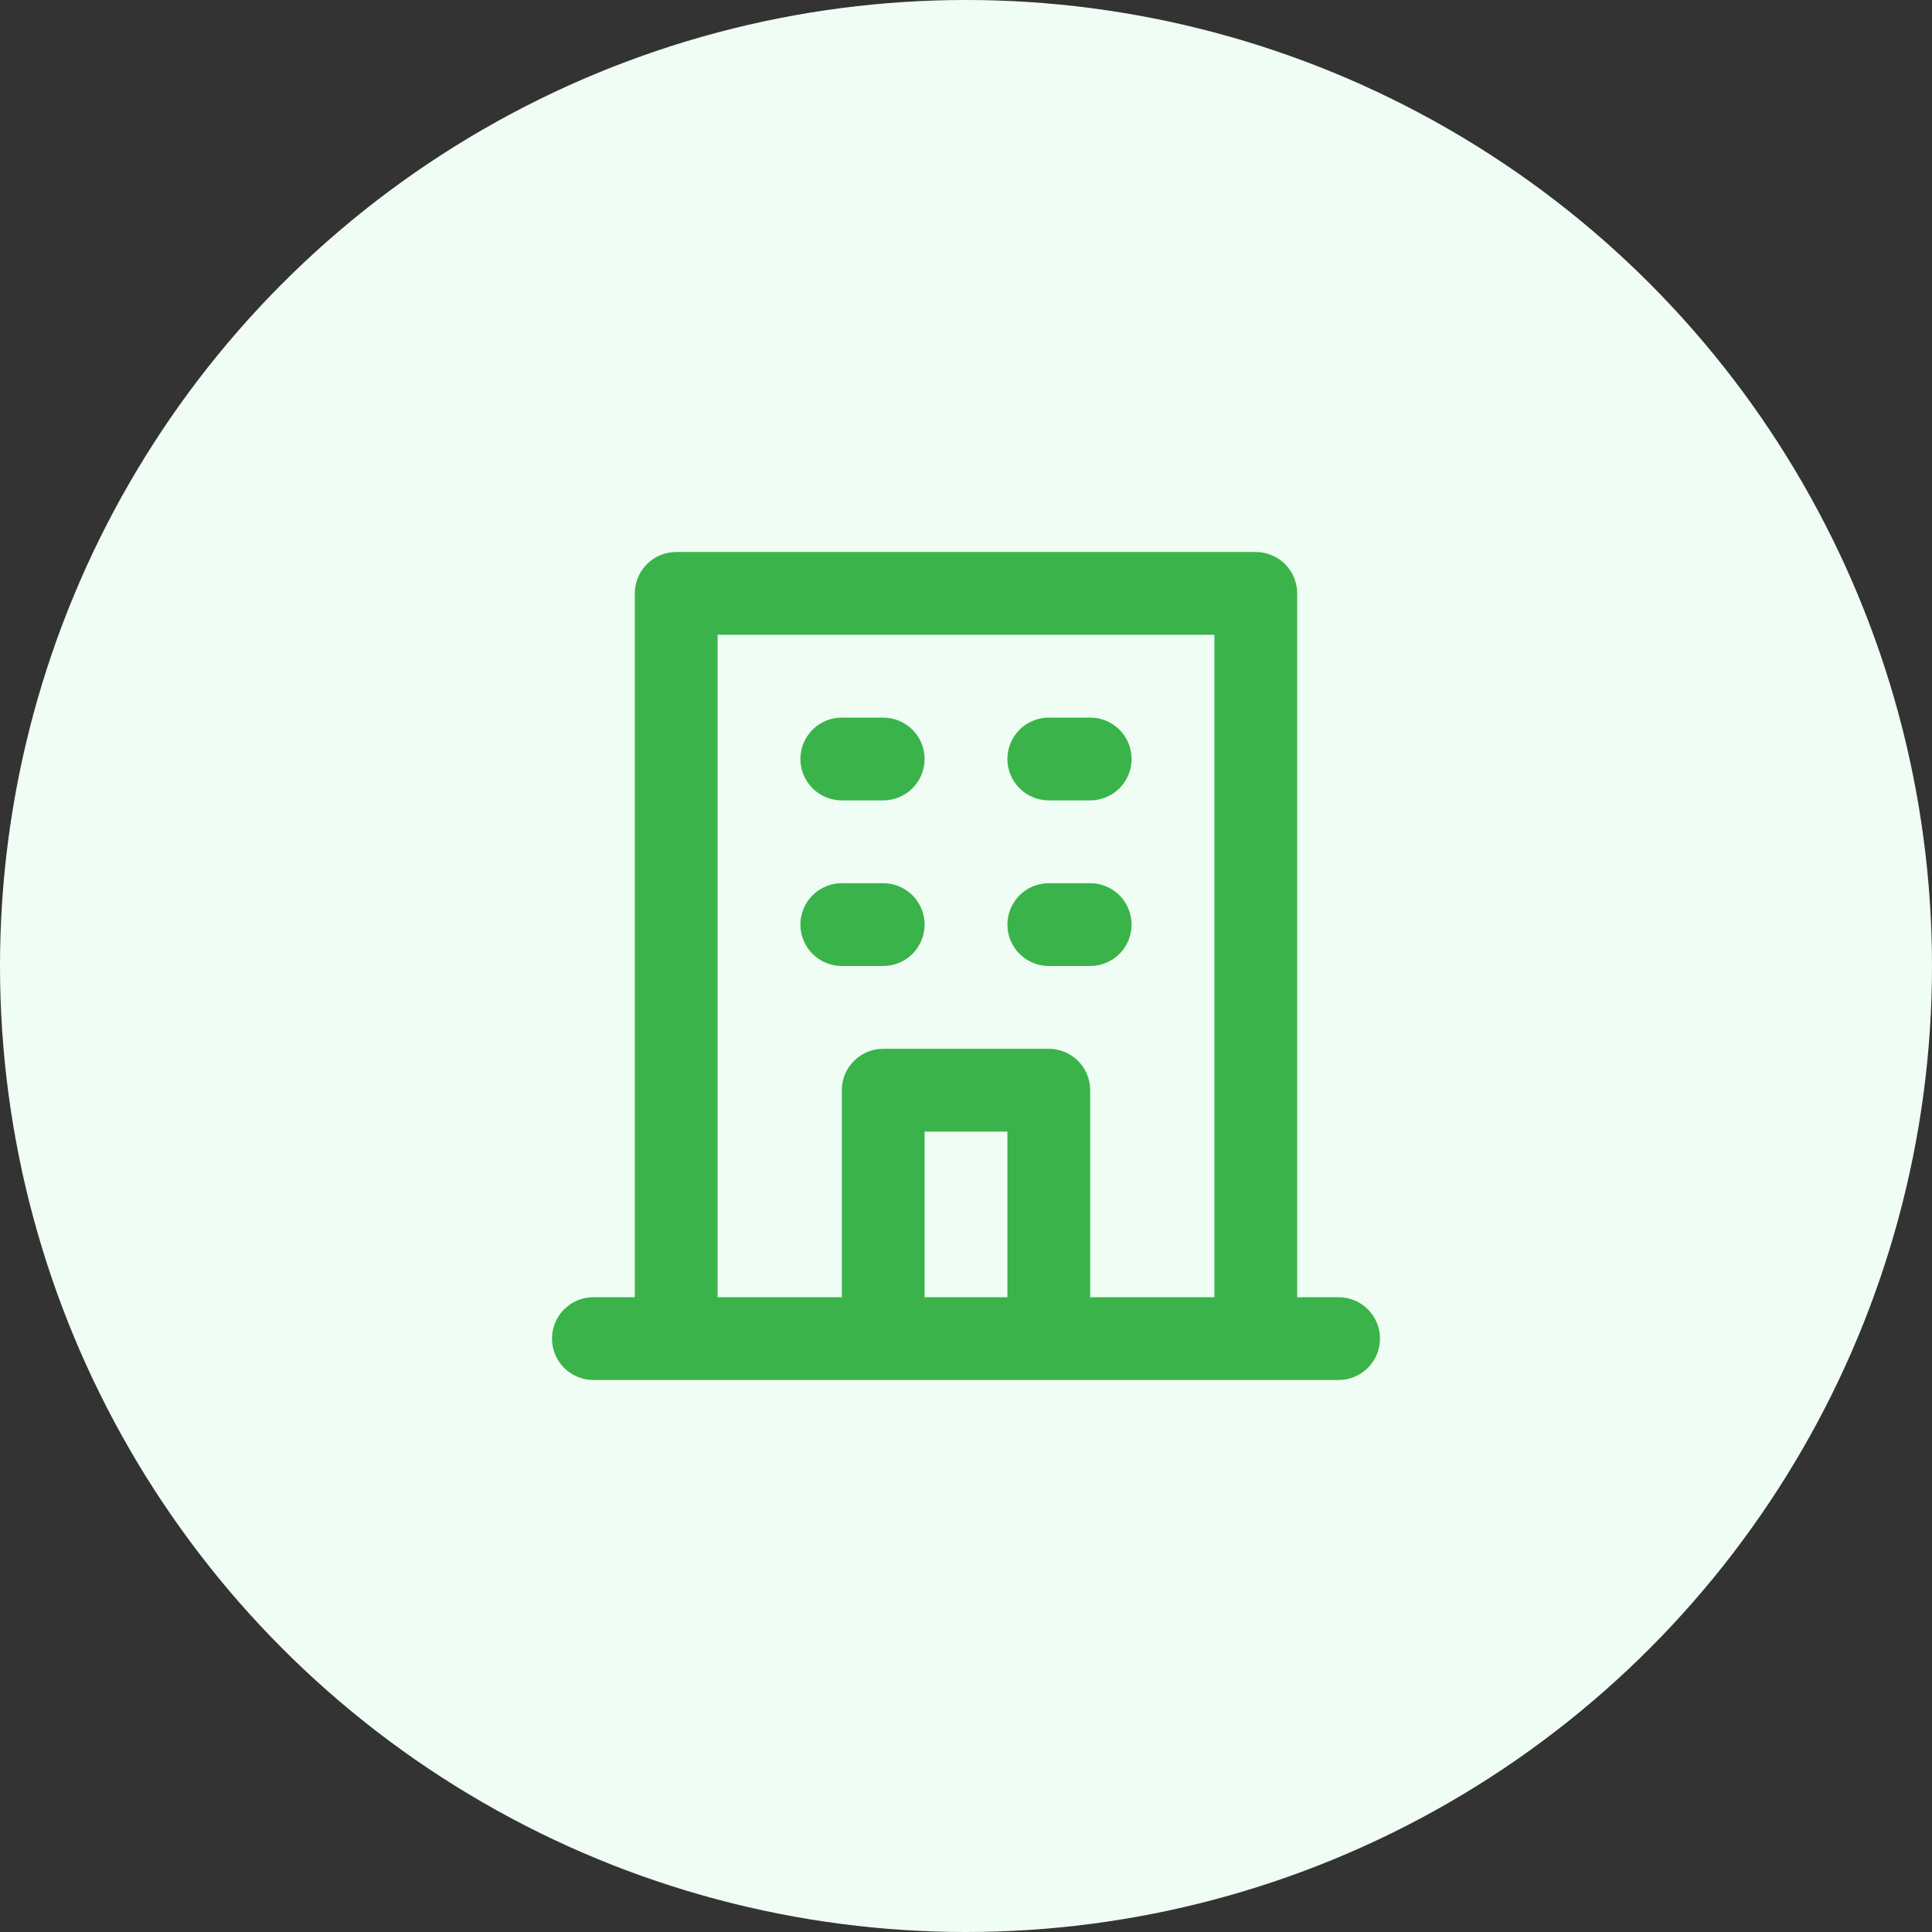 <svg width="70" height="70" viewBox="0 0 70 70" fill="none" xmlns="http://www.w3.org/2000/svg">
<rect x="0" y="0" width="70" height="70" fill="#333333" stroke="none"/>
<circle cx="35" cy="35" r="35" fill="#F0FDF4"/>
<path d="M38 29H39.5C39.898 29 40.279 28.842 40.561 28.561C40.842 28.279 41 27.898 41 27.5C41 27.102 40.842 26.721 40.561 26.439C40.279 26.158 39.898 26 39.5 26H38C37.602 26 37.221 26.158 36.939 26.439C36.658 26.721 36.5 27.102 36.5 27.5C36.5 27.898 36.658 28.279 36.939 28.561C37.221 28.842 37.602 29 38 29V29ZM38 35H39.5C39.898 35 40.279 34.842 40.561 34.561C40.842 34.279 41 33.898 41 33.5C41 33.102 40.842 32.721 40.561 32.439C40.279 32.158 39.898 32 39.5 32H38C37.602 32 37.221 32.158 36.939 32.439C36.658 32.721 36.5 33.102 36.5 33.5C36.5 33.898 36.658 34.279 36.939 34.561C37.221 34.842 37.602 35 38 35V35ZM30.5 29H32C32.398 29 32.779 28.842 33.061 28.561C33.342 28.279 33.5 27.898 33.5 27.5C33.5 27.102 33.342 26.721 33.061 26.439C32.779 26.158 32.398 26 32 26H30.5C30.102 26 29.721 26.158 29.439 26.439C29.158 26.721 29 27.102 29 27.5C29 27.898 29.158 28.279 29.439 28.561C29.721 28.842 30.102 29 30.5 29V29ZM30.5 35H32C32.398 35 32.779 34.842 33.061 34.561C33.342 34.279 33.5 33.898 33.5 33.5C33.5 33.102 33.342 32.721 33.061 32.439C32.779 32.158 32.398 32 32 32H30.5C30.102 32 29.721 32.158 29.439 32.439C29.158 32.721 29 33.102 29 33.5C29 33.898 29.158 34.279 29.439 34.561C29.721 34.842 30.102 35 30.5 35V35ZM48.5 47H47V21.5C47 21.102 46.842 20.721 46.561 20.439C46.279 20.158 45.898 20 45.5 20H24.5C24.102 20 23.721 20.158 23.439 20.439C23.158 20.721 23 21.102 23 21.5V47H21.5C21.102 47 20.721 47.158 20.439 47.439C20.158 47.721 20 48.102 20 48.5C20 48.898 20.158 49.279 20.439 49.561C20.721 49.842 21.102 50 21.5 50H48.5C48.898 50 49.279 49.842 49.561 49.561C49.842 49.279 50 48.898 50 48.5C50 48.102 49.842 47.721 49.561 47.439C49.279 47.158 48.898 47 48.5 47ZM36.5 47H33.5V41H36.5V47ZM44 47H39.5V39.5C39.5 39.102 39.342 38.721 39.061 38.439C38.779 38.158 38.398 38 38 38H32C31.602 38 31.221 38.158 30.939 38.439C30.658 38.721 30.5 39.102 30.5 39.5V47H26V23H44V47Z" fill="#3AB44A"/>
</svg>
